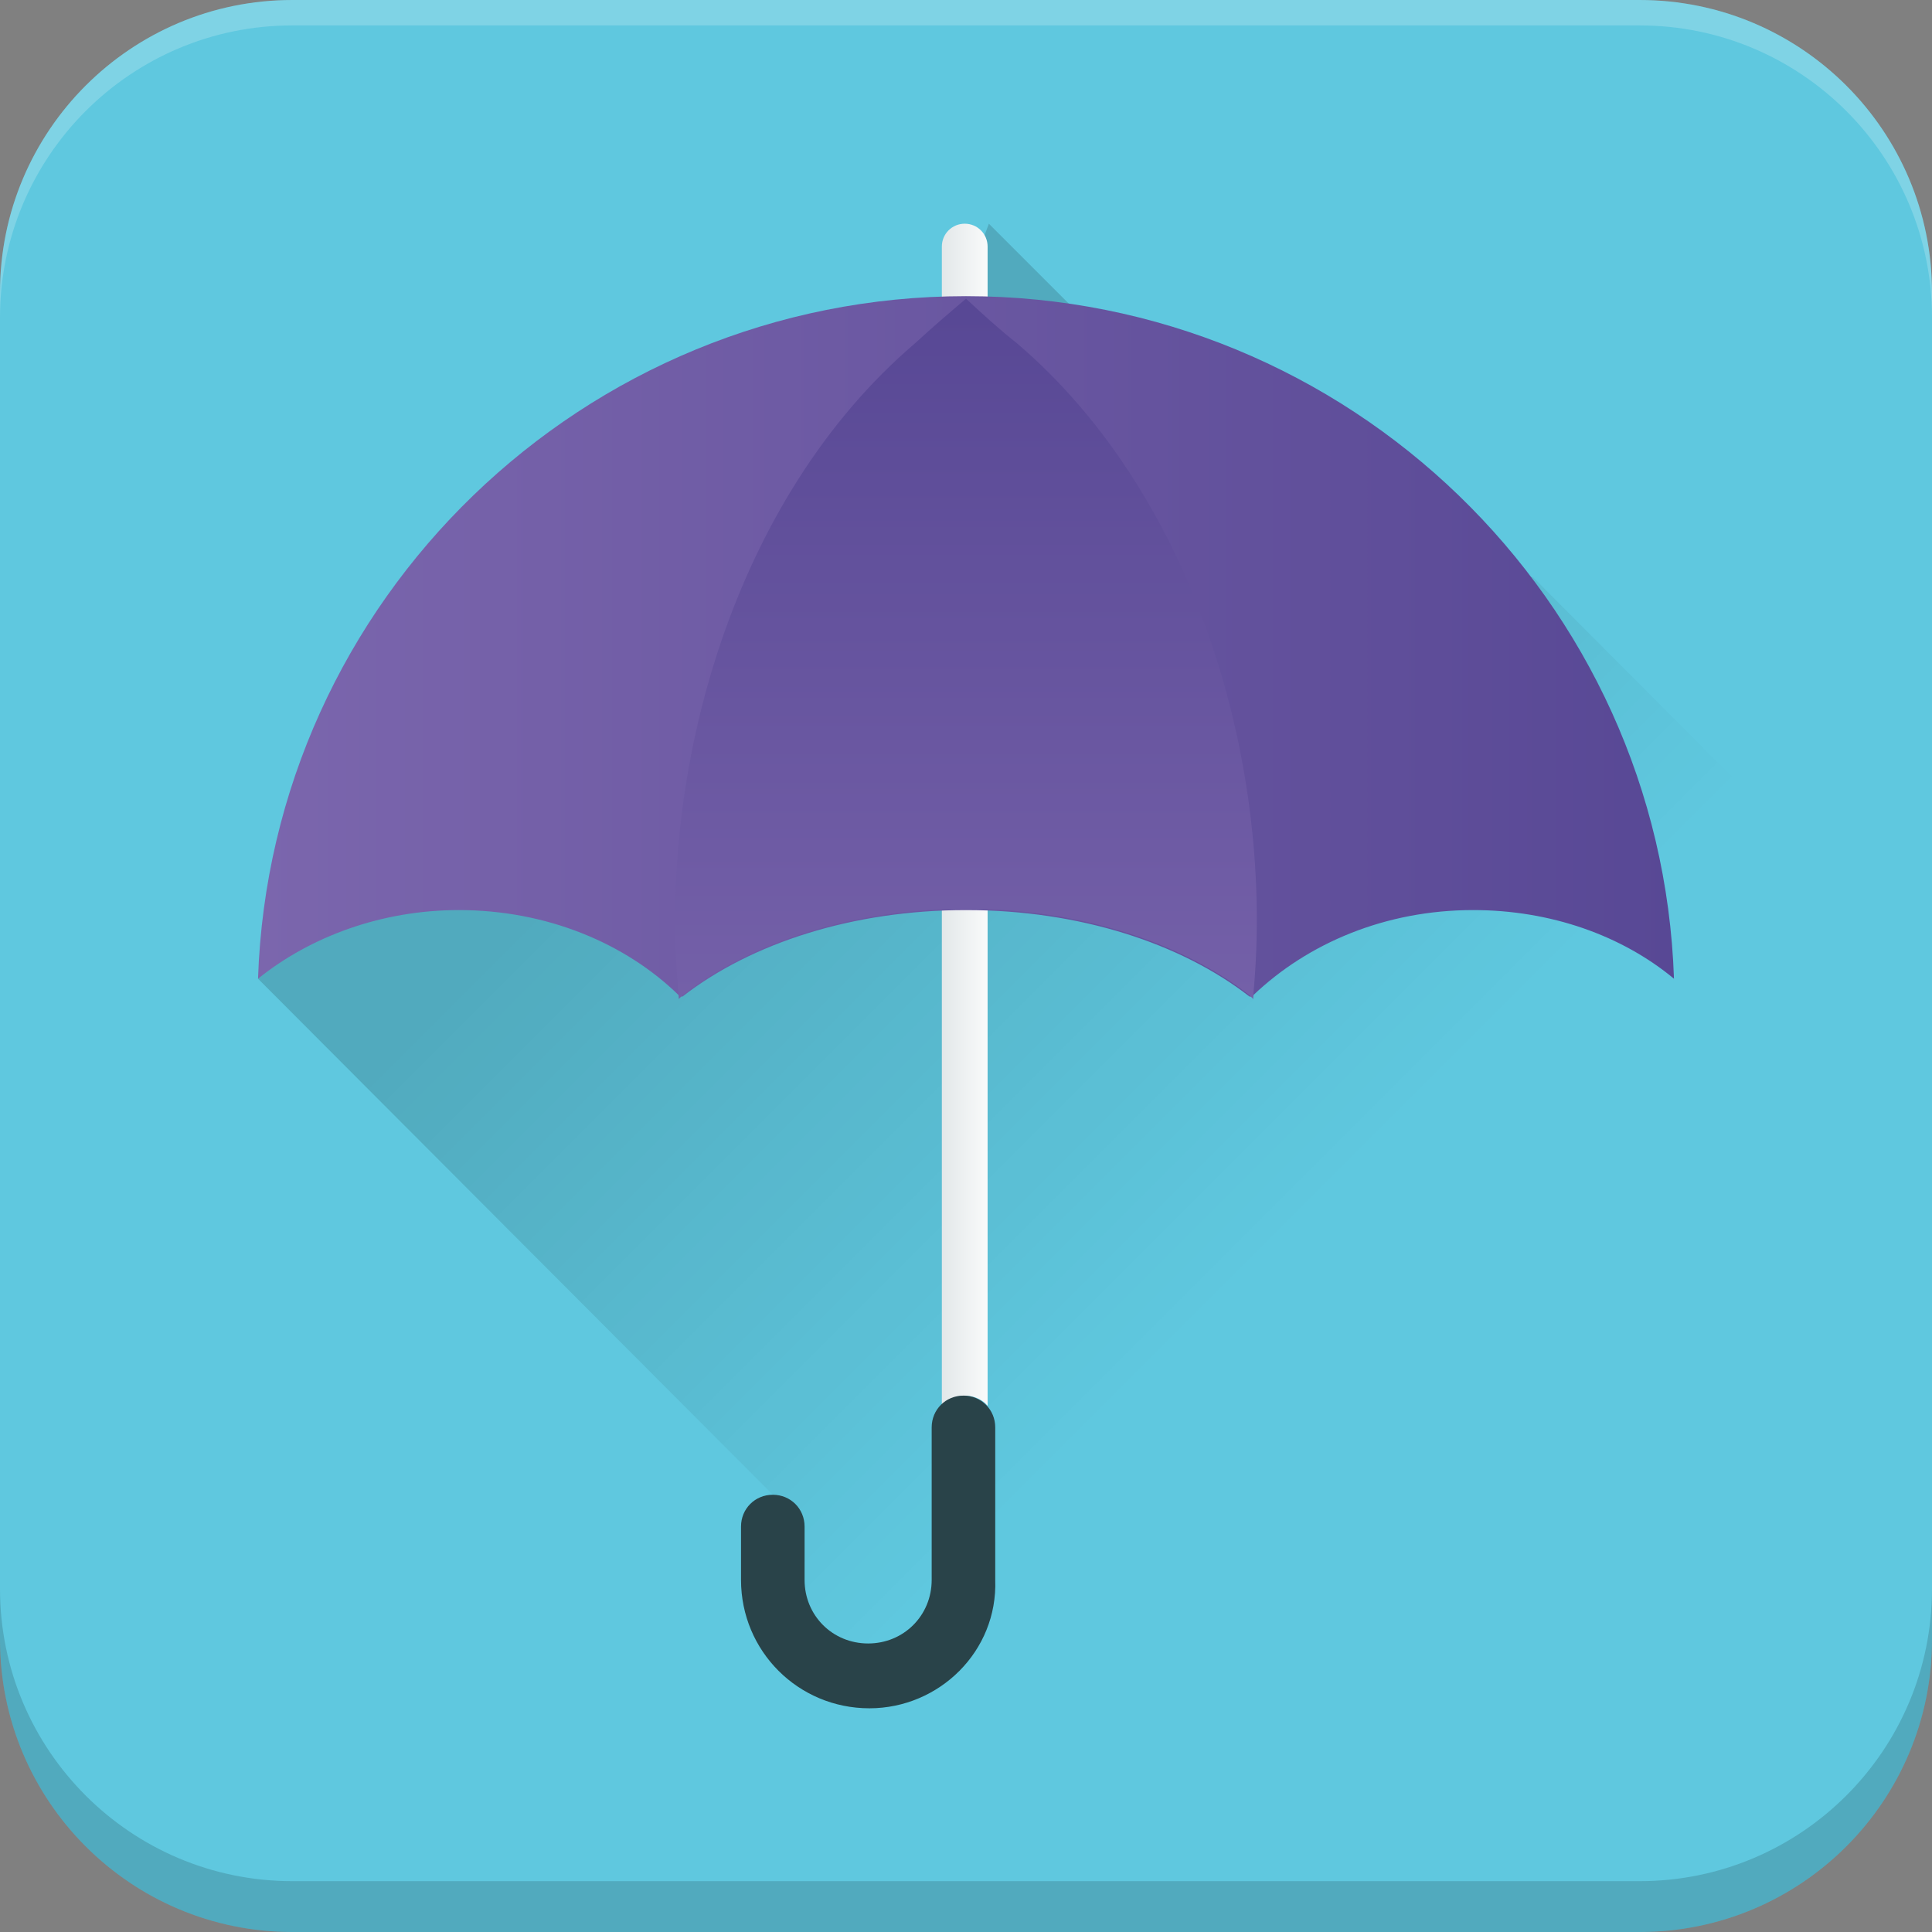 <svg xmlns="http://www.w3.org/2000/svg" viewBox="0 0 152 152"><rect x="0" y="0" width="152" height="152" fill="#808080" stroke="none"/><path fill="#5FC8DF" d="M152 23v106c0 12.7-10.3 23-23 23H23c-12.7 0-23-10.3-23-23V23C0 10.3 10.3 0 23 0h106c12.7 0 23 10.3 23 23z"/><path fill="#FFF" d="M152 23v2c0-12.7-10.3-23-23-23H23C10.3 2 0 12.3 0 25v-2C0 10.3 10.3 0 23 0h106c12.7 0 23 10.3 23 23z" opacity=".2"/><path fill="#010101" d="M152 125v4c0 12.7-10.3 23-23 23H23c-12.7 0-23-10.3-23-23v-4c0 12.7 10.3 23 23 23h106c12.7 0 23-10.3 23-23z" opacity=".15"/><linearGradient id="a" x1="100.681" x2="57.969" y1="97.779" y2="55.067" gradientUnits="userSpaceOnUse"><stop offset="0" stop-color="#010101" stop-opacity="0"/><stop offset="1" stop-color="#010101"/></linearGradient><path fill="url(#a)" d="M152 76.9V129c0 12.7-10.3 23-23 23H82.7l-18.5-18.5-2.7-4.4v-10.8L20.3 77l14.3-21.1 37-21.7 6.2-16.6L101 40.8l19.6 4.6L152 76.9z" opacity=".15"/><linearGradient id="b" x1="20.589" x2="131.586" y1="64.074" y2="64.074" gradientUnits="userSpaceOnUse"><stop offset="0" stop-color="#B1C1C8"/><stop offset=".124" stop-color="#D1DCE4"/><stop offset=".253" stop-color="#FFF"/><stop offset=".385" stop-color="#9FB1B6"/><stop offset=".523" stop-color="#FFF"/><stop offset=".679" stop-color="#B6C3C7"/><stop offset=".851" stop-color="#ECEFF0"/><stop offset="1" stop-color="#B1C1C8"/></linearGradient><path fill="url(#b)" d="M75.9 109.8c.7 0 1.4.3 1.8.8V19.4c0-1-.8-1.8-1.8-1.8s-1.8.8-1.8 1.8v91.1c.5-.4 1.1-.7 1.8-.7z"/><linearGradient id="c" x1="20.262" x2="131.741" y1="50.843" y2="50.843" gradientUnits="userSpaceOnUse"><stop offset="0" stop-color="#7B66AD"/><stop offset="1" stop-color="#584895"/></linearGradient><path fill="url(#c)" d="M131.7 77c-4.1-3.4-9.7-5.4-15.8-5.4-6.9 0-13 2.6-17.3 6.7v.1h-.3c-5.4-4.2-13.4-6.8-22.3-6.8s-16.9 2.6-22.3 6.8h-.3v-.1c-4.2-4.1-10.4-6.7-17.3-6.7-6.1 0-11.7 2.1-15.8 5.4 1-29.8 25.6-53.7 55.7-53.7s54.7 23.9 55.7 53.7z"/><linearGradient id="d" x1="76.001" x2="76.001" y1="91.816" y2="24.648" gradientUnits="userSpaceOnUse"><stop offset="0" stop-color="#7B66AD"/><stop offset="1" stop-color="#584895"/></linearGradient><path fill="url(#d)" d="M98.6 78.3v.3l-.2-.2s-.1 0-.1-.1c-5.4-4.2-13.4-6.8-22.3-6.8s-16.9 2.6-22.3 6.8l-.1.1-.2.2V78.3C51.7 60.6 57.7 39.2 72 27c1.3-1.2 2.7-2.4 4-3.5 1.3 1.2 2.6 2.4 4 3.5 14.3 12.2 20.3 33.6 18.6 51.3z"/><path fill="#294349" d="M68.4 134.4c-5.6 0-10.1-4.5-10.1-10.1v-4.2c0-1.4 1.1-2.5 2.5-2.5s2.5 1.1 2.5 2.5v4.2c0 2.8 2.2 5 5 5s5-2.2 5-5v-12c0-1.4 1.1-2.5 2.5-2.5s2.5 1.1 2.5 2.5v12c.2 5.6-4.4 10.1-9.9 10.1z"/></svg>